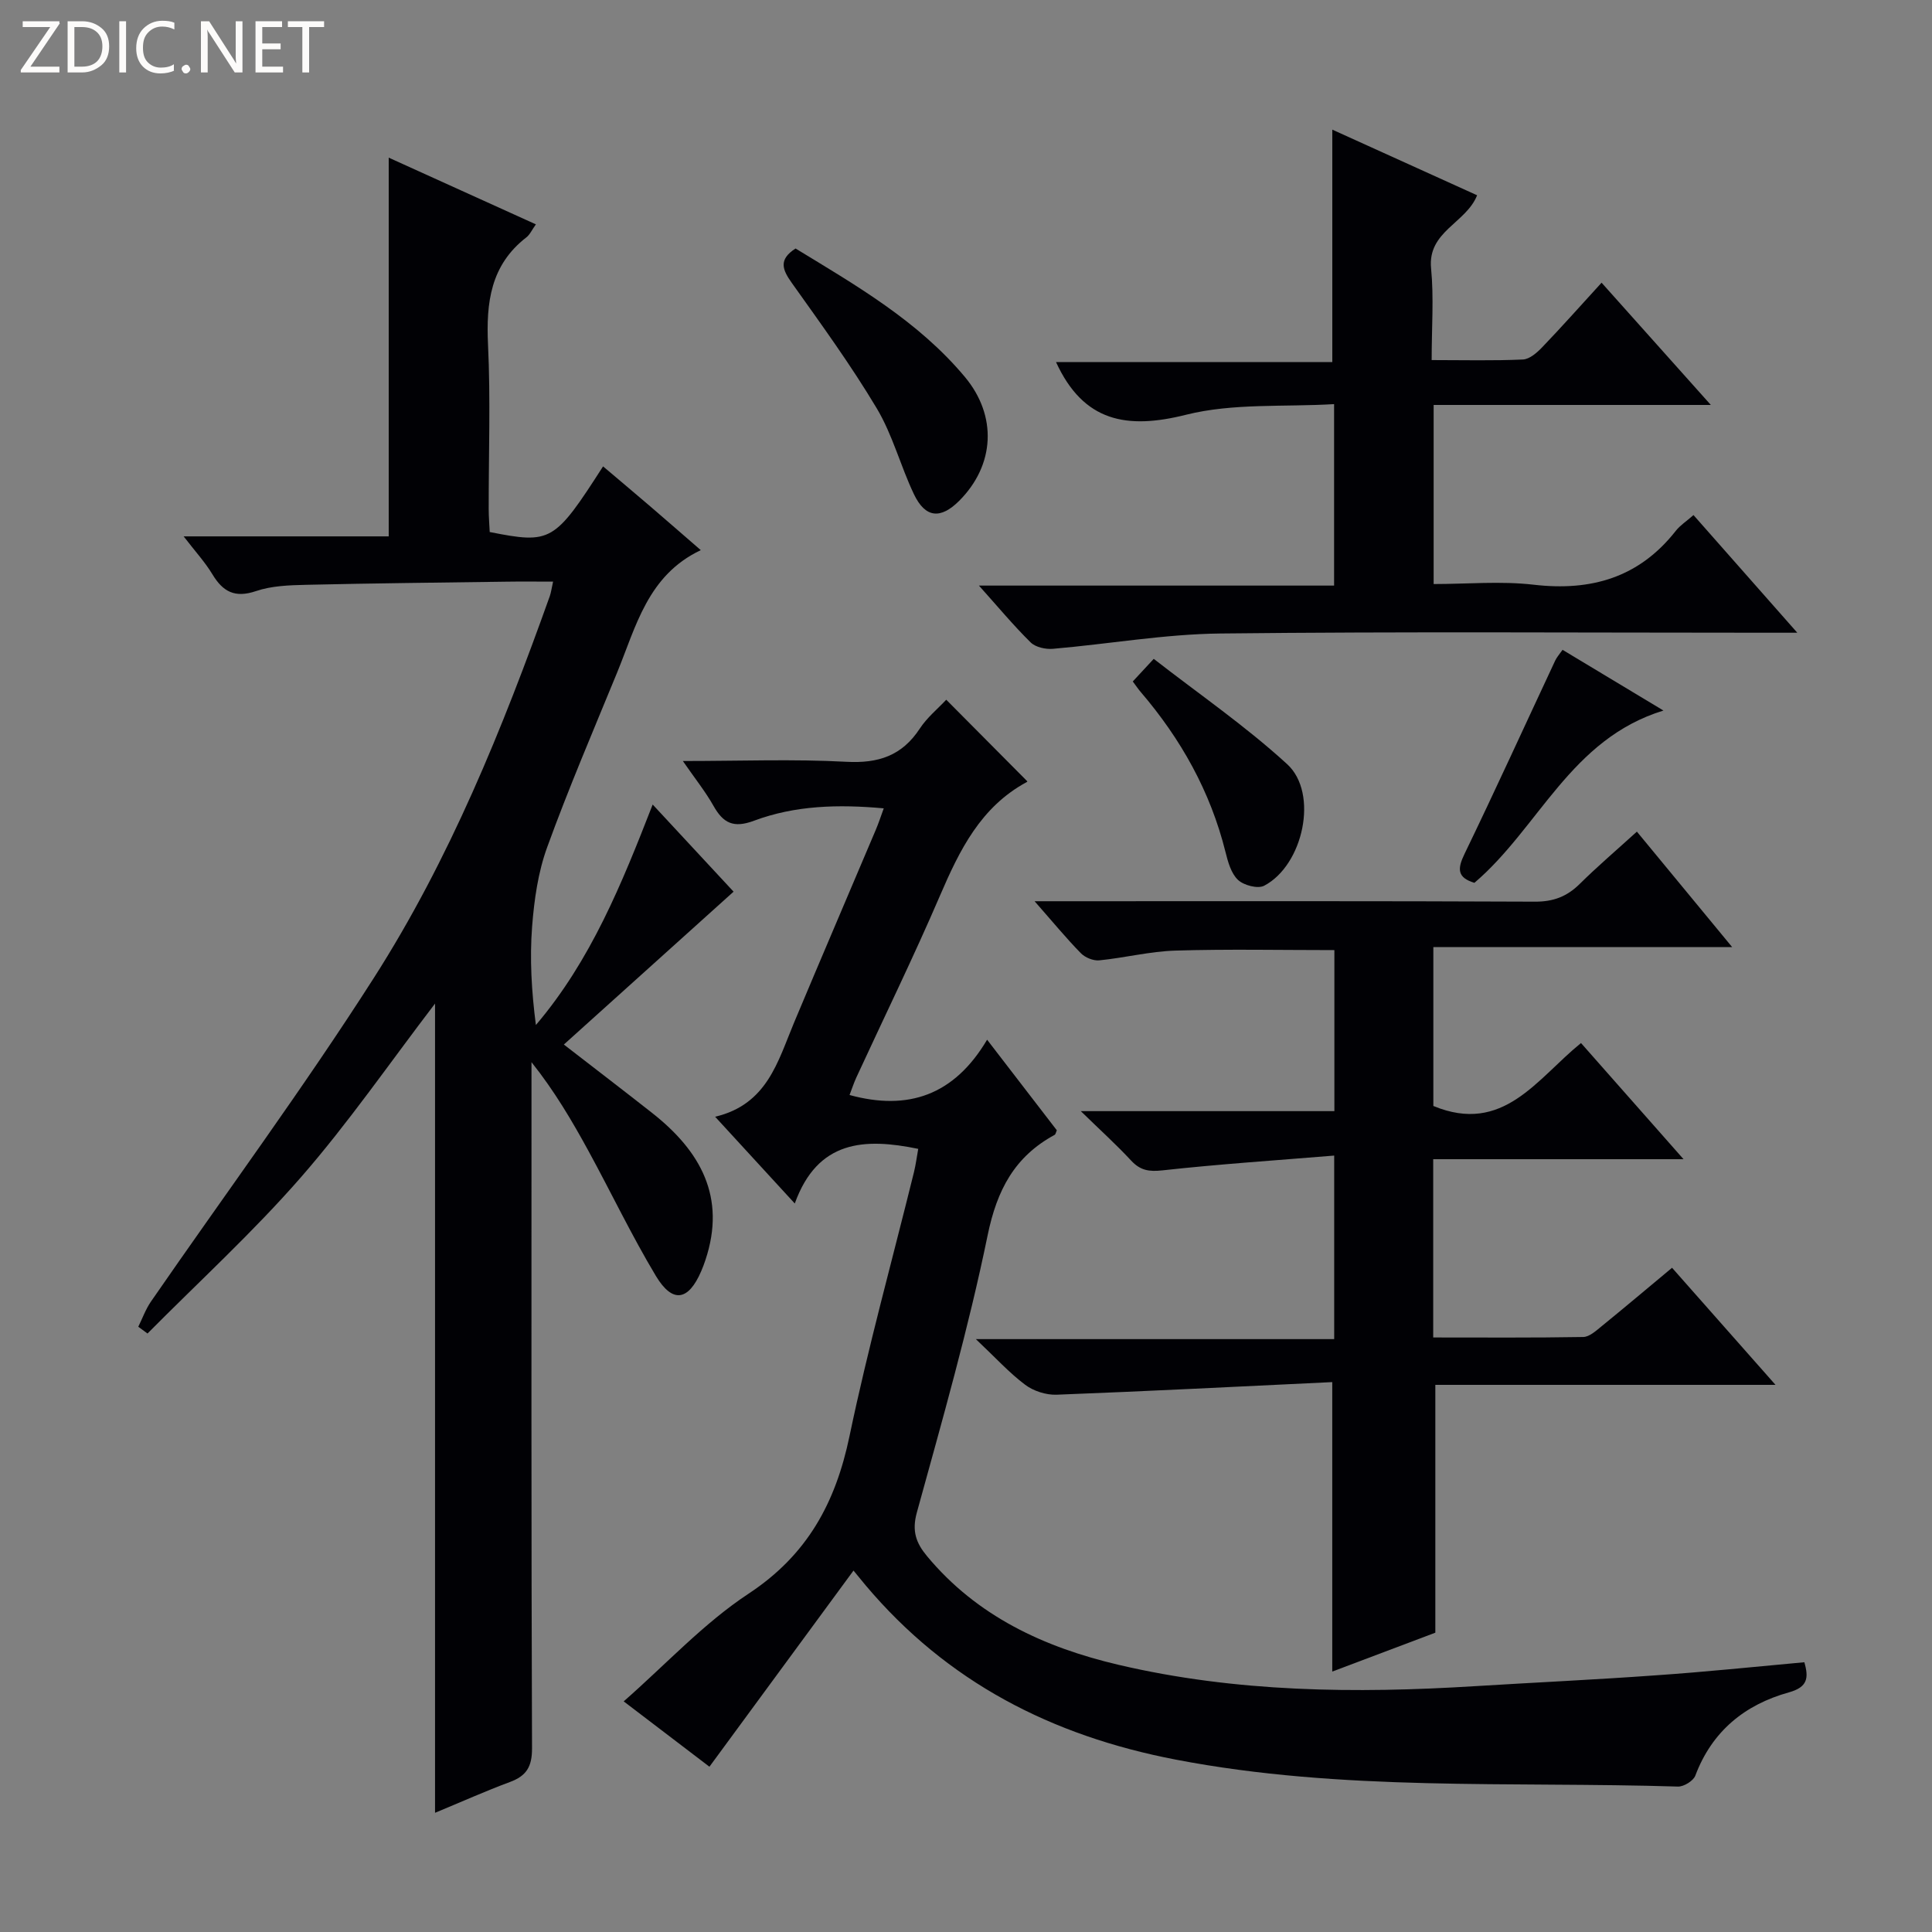 <svg enable-background="new 0 0 400 400" viewBox="0 0 400 400" xmlns="http://www.w3.org/2000/svg"><rect x="0" y="0" width="400" height="400" fill="#808080" stroke="none"/><g fill="#fcfbfa"><path d="m12.4 4.8-6.1 9h6v1.2h-8v-.5l6.1-8.9h-5.7v-1.2h7.6v.4z"/><path d="m14 15v-10.6h3c1.6 0 2.9.5 4 1.4s1.6 2.2 1.6 3.8-.5 3-1.6 3.9-2.4 1.5-4 1.5zm1.4-9.4v8.2h1.6c1.3 0 2.4-.4 3.1-1.1s1.1-1.8 1.1-3.1-.4-2.3-1.2-3-1.8-1-3.1-1z"/><path d="m26.1 4.4v10.6h-1.4v-10.6z"/><path d="m36.1 14.6c-.8.4-1.8.6-2.9.6-1.5 0-2.7-.5-3.6-1.4s-1.4-2.2-1.4-3.8c0-1.7.5-3.1 1.5-4.1s2.3-1.6 3.9-1.6c1 0 1.8.1 2.5.4v1.4c-.8-.4-1.6-.6-2.5-.6-1.2 0-2.1.4-2.9 1.2s-1.1 1.8-1.1 3.2c0 1.3.3 2.3 1 3s1.6 1.1 2.7 1.1c1 0 2-.2 2.7-.7v1.3z"/><path d="m37.6 14.3c0-.2.1-.5.3-.6s.4-.3.6-.3c.3 0 .5.1.6.3s.3.4.3.6-.1.4-.3.6-.4.3-.6.3c-.3 0-.5-.1-.6-.3s-.3-.4-.3-.6z"/><path d="m50.2 15h-1.6l-5.3-8.2c-.2-.2-.3-.5-.4-.7 0 .2.1.7.1 1.5v7.4h-1.4v-10.6h1.7l5.2 8.1c.2.4.4.6.4.7 0-.3-.1-.8-.1-1.5v-7.3h1.4z"/><path d="m58.6 15h-5.7v-10.6h5.5v1.2h-4.1v3.4h3.8v1.2h-3.8v3.6h4.3z"/><path d="m67.1 5.6h-3.1v9.4h-1.4v-9.4h-3v-1.2h7.5z"/></g><path d="m90.07 375.32c0-56.07 0-111.52 0-167.54-9.47 12.39-17.98 24.75-27.79 35.99-9.91 11.36-21.11 21.59-31.74 32.32-.64-.47-1.27-.93-1.91-1.4.86-1.74 1.53-3.63 2.62-5.21 15.4-22.31 31.54-44.15 46.13-66.98 15.72-24.59 26.65-51.63 36.45-79.08.26-.74.35-1.53.68-3-3.51 0-6.62-.04-9.72.01-13.82.19-27.63.33-41.44.65-3.47.08-7.12.2-10.35 1.3-4.35 1.47-6.83.16-9.02-3.47-1.52-2.52-3.55-4.73-5.96-7.86h42.46c0-26.34 0-52.06 0-78.41 10.11 4.58 20.15 9.13 30.47 13.81-.82 1.14-1.24 2.13-1.98 2.7-7.41 5.74-8.34 13.5-7.93 22.22.54 11.31.12 22.66.14 33.99 0 1.63.14 3.25.21 4.79 12.7 2.5 13.37 2.12 23.47-13.59 3.29 2.79 6.55 5.52 9.78 8.29 3.28 2.81 6.53 5.66 10.45 9.05-11.01 5.21-13.41 15.84-17.36 25.44-4.92 11.99-10.03 23.91-14.45 36.09-1.88 5.16-2.68 10.86-3.11 16.37-.52 6.7-.12 13.46.78 20.42 11.4-13.41 17.79-29.26 24.18-45.65 6.12 6.6 11.84 12.76 16.75 18.04-11.78 10.61-23.3 20.99-35.14 31.65 6.76 5.23 12.55 9.66 18.27 14.16 9.98 7.85 15.4 17.4 11.04 30.46-.26.78-.55 1.56-.88 2.32-2.64 6.13-5.92 6.71-9.37.98-5.04-8.4-9.27-17.29-13.97-25.9-3.41-6.24-7.02-12.38-11.79-18.37v5.09c0 45.66-.06 91.33.11 136.99.01 3.81-1.17 5.7-4.59 6.96-5.06 1.88-10.01 4.1-15.49 6.37z" fill="#010105"/><path d="m373.57 344.15c.94 3.25.69 5.16-3.21 6.24-9.12 2.54-15.9 8.03-19.36 17.23-.41 1.09-2.39 2.31-3.6 2.27-34.69-1.08-69.48 1.05-103.97-5.58-25.7-4.94-47.33-16.05-64.23-36.11-.53-.63-1.05-1.28-2.49-3.03-10.09 13.73-19.78 26.93-29.83 40.61-5.2-3.96-11.07-8.44-17.75-13.53 8.8-7.72 16.56-16.17 25.86-22.3 12.18-8.03 18.01-18.82 20.89-32.61 3.83-18.34 8.85-36.43 13.34-54.63.39-1.58.59-3.21.89-4.85-11.13-2.3-20.83-1.82-25.56 11.31-5.79-6.31-10.8-11.76-16.49-17.96 10.79-2.55 12.97-11.44 16.33-19.46 5.59-13.33 11.29-26.62 16.93-39.94.57-1.34 1.02-2.72 1.65-4.45-9.42-.86-18.36-.61-26.85 2.56-4.23 1.58-6.37.53-8.39-3.06-1.67-2.96-3.83-5.66-6.35-9.3 11.96 0 22.93-.43 33.84.16 6.64.36 11.52-1.25 15.21-6.87 1.51-2.3 3.75-4.13 5.48-5.98 5.76 5.8 11.25 11.33 16.78 16.89.07-.11.01.09-.12.16-9.53 5.15-13.9 14.08-17.96 23.52-5.45 12.67-11.52 25.08-17.3 37.61-.54 1.17-.94 2.41-1.42 3.66 12.12 3.31 21.64.08 28.48-11.45 5.23 6.79 9.85 12.79 14.43 18.75-.19.43-.24.83-.45.95-8.29 4.5-11.94 11.4-13.87 20.79-3.97 19.33-9.41 38.36-14.66 57.41-1.06 3.85-.15 6.3 2.09 9 10.38 12.5 24.31 18.91 39.62 22.51 24.34 5.72 49.08 5.97 73.9 4.43 12.45-.77 24.91-1.34 37.34-2.24 10.26-.7 20.47-1.77 30.8-2.71z" fill="#010105"/><path d="m223.77 230.05h52.5c0-11.34 0-22.25 0-33.34-11.11 0-22.02-.23-32.92.1-5.27.16-10.49 1.5-15.76 2.02-1.24.12-2.94-.58-3.82-1.49-3.01-3.07-5.75-6.41-9.57-10.75h6.59c32.33 0 64.66-.06 96.99.09 3.81.02 6.63-1.05 9.28-3.67 3.66-3.62 7.59-6.97 11.84-10.83 6.43 7.8 12.72 15.41 19.72 23.9-21.19 0-41.37 0-61.86 0v32.9c14.5 6 21.44-5.65 30.57-13.03 6.96 7.88 13.72 15.54 21.23 24.05-17.85 0-34.7 0-51.83 0v36.91c10.52 0 20.79.08 31.06-.1 1.27-.02 2.62-1.26 3.74-2.17 4.77-3.88 9.46-7.84 14.65-12.16 6.99 7.91 13.88 15.7 21.42 24.24-24.03 0-47.21 0-70.43 0v51.31c-6.63 2.5-14.02 5.29-21.34 8.05 0-19.7 0-39.18 0-59.93-18.94.9-38 1.88-57.07 2.61-2.16.08-4.77-.75-6.5-2.05-3.31-2.48-6.14-5.61-10.22-9.46h74.19c0-12.68 0-24.73 0-38-12.12 1-23.86 1.77-35.54 3.06-2.81.31-4.6.02-6.5-2.02-3.01-3.25-6.3-6.22-10.42-10.24z" fill="#010105"/><path d="m372.11 131c-2.97 0-4.72 0-6.48 0-37.66 0-75.33-.26-112.99.16-11.56.13-23.09 2.18-34.65 3.17-1.52.13-3.6-.33-4.61-1.33-3.55-3.5-6.75-7.35-10.7-11.76h73.53c0-12.51 0-24.41 0-37.57-10.36.62-20.92-.24-30.65 2.2-12.29 3.09-21.24 1.47-26.92-10.9h57.2c0-16.39 0-32.06 0-48.13 9.8 4.44 19.85 9 29.98 13.59-2.29 5.79-10.28 7.46-9.53 15.13.59 6.06.12 12.23.12 18.99 6.68 0 12.79.16 18.89-.12 1.38-.06 2.92-1.41 4-2.54 4.03-4.2 7.89-8.55 12.29-13.36 7.4 8.28 14.63 16.37 22.62 25.31-19.64 0-38.31 0-57.39 0v37.08c6.92 0 13.9-.65 20.73.14 11.93 1.38 21.82-1.5 29.4-11.15.9-1.15 2.21-1.98 3.67-3.27 6.97 7.91 13.83 15.69 21.49 24.36z" fill="#010105"/><path d="m164.71 51.45c12.5 7.62 25.36 15 35.04 26.57 6.77 8.09 6.22 18.27-1.15 25.66-3.86 3.86-7.02 3.58-9.38-1.36-2.78-5.83-4.41-12.28-7.7-17.78-5.35-8.96-11.53-17.45-17.59-25.97-1.94-2.73-2.81-4.82.78-7.12z" fill="#010105"/><path d="m234.53 141.09c1.23-1.32 2.33-2.51 4.34-4.68 9.34 7.27 19.04 13.94 27.63 21.81 6.56 6.01 3.34 20.92-4.77 25.16-1.31.69-4.22-.08-5.42-1.21-1.43-1.35-2.08-3.74-2.59-5.79-3.12-12.52-9.24-23.42-17.59-33.16-.51-.6-.95-1.27-1.6-2.13z" fill="#010105"/><path d="m305.26 182.78c-3.59-1.09-3.54-2.9-2.05-5.98 6.42-13.27 12.53-26.69 18.78-40.04.34-.72.9-1.33 1.52-2.22 6.64 4 13.15 7.91 20.89 12.57-19.25 5.9-25.7 24.2-39.14 35.67z" fill="#010105"/></svg>